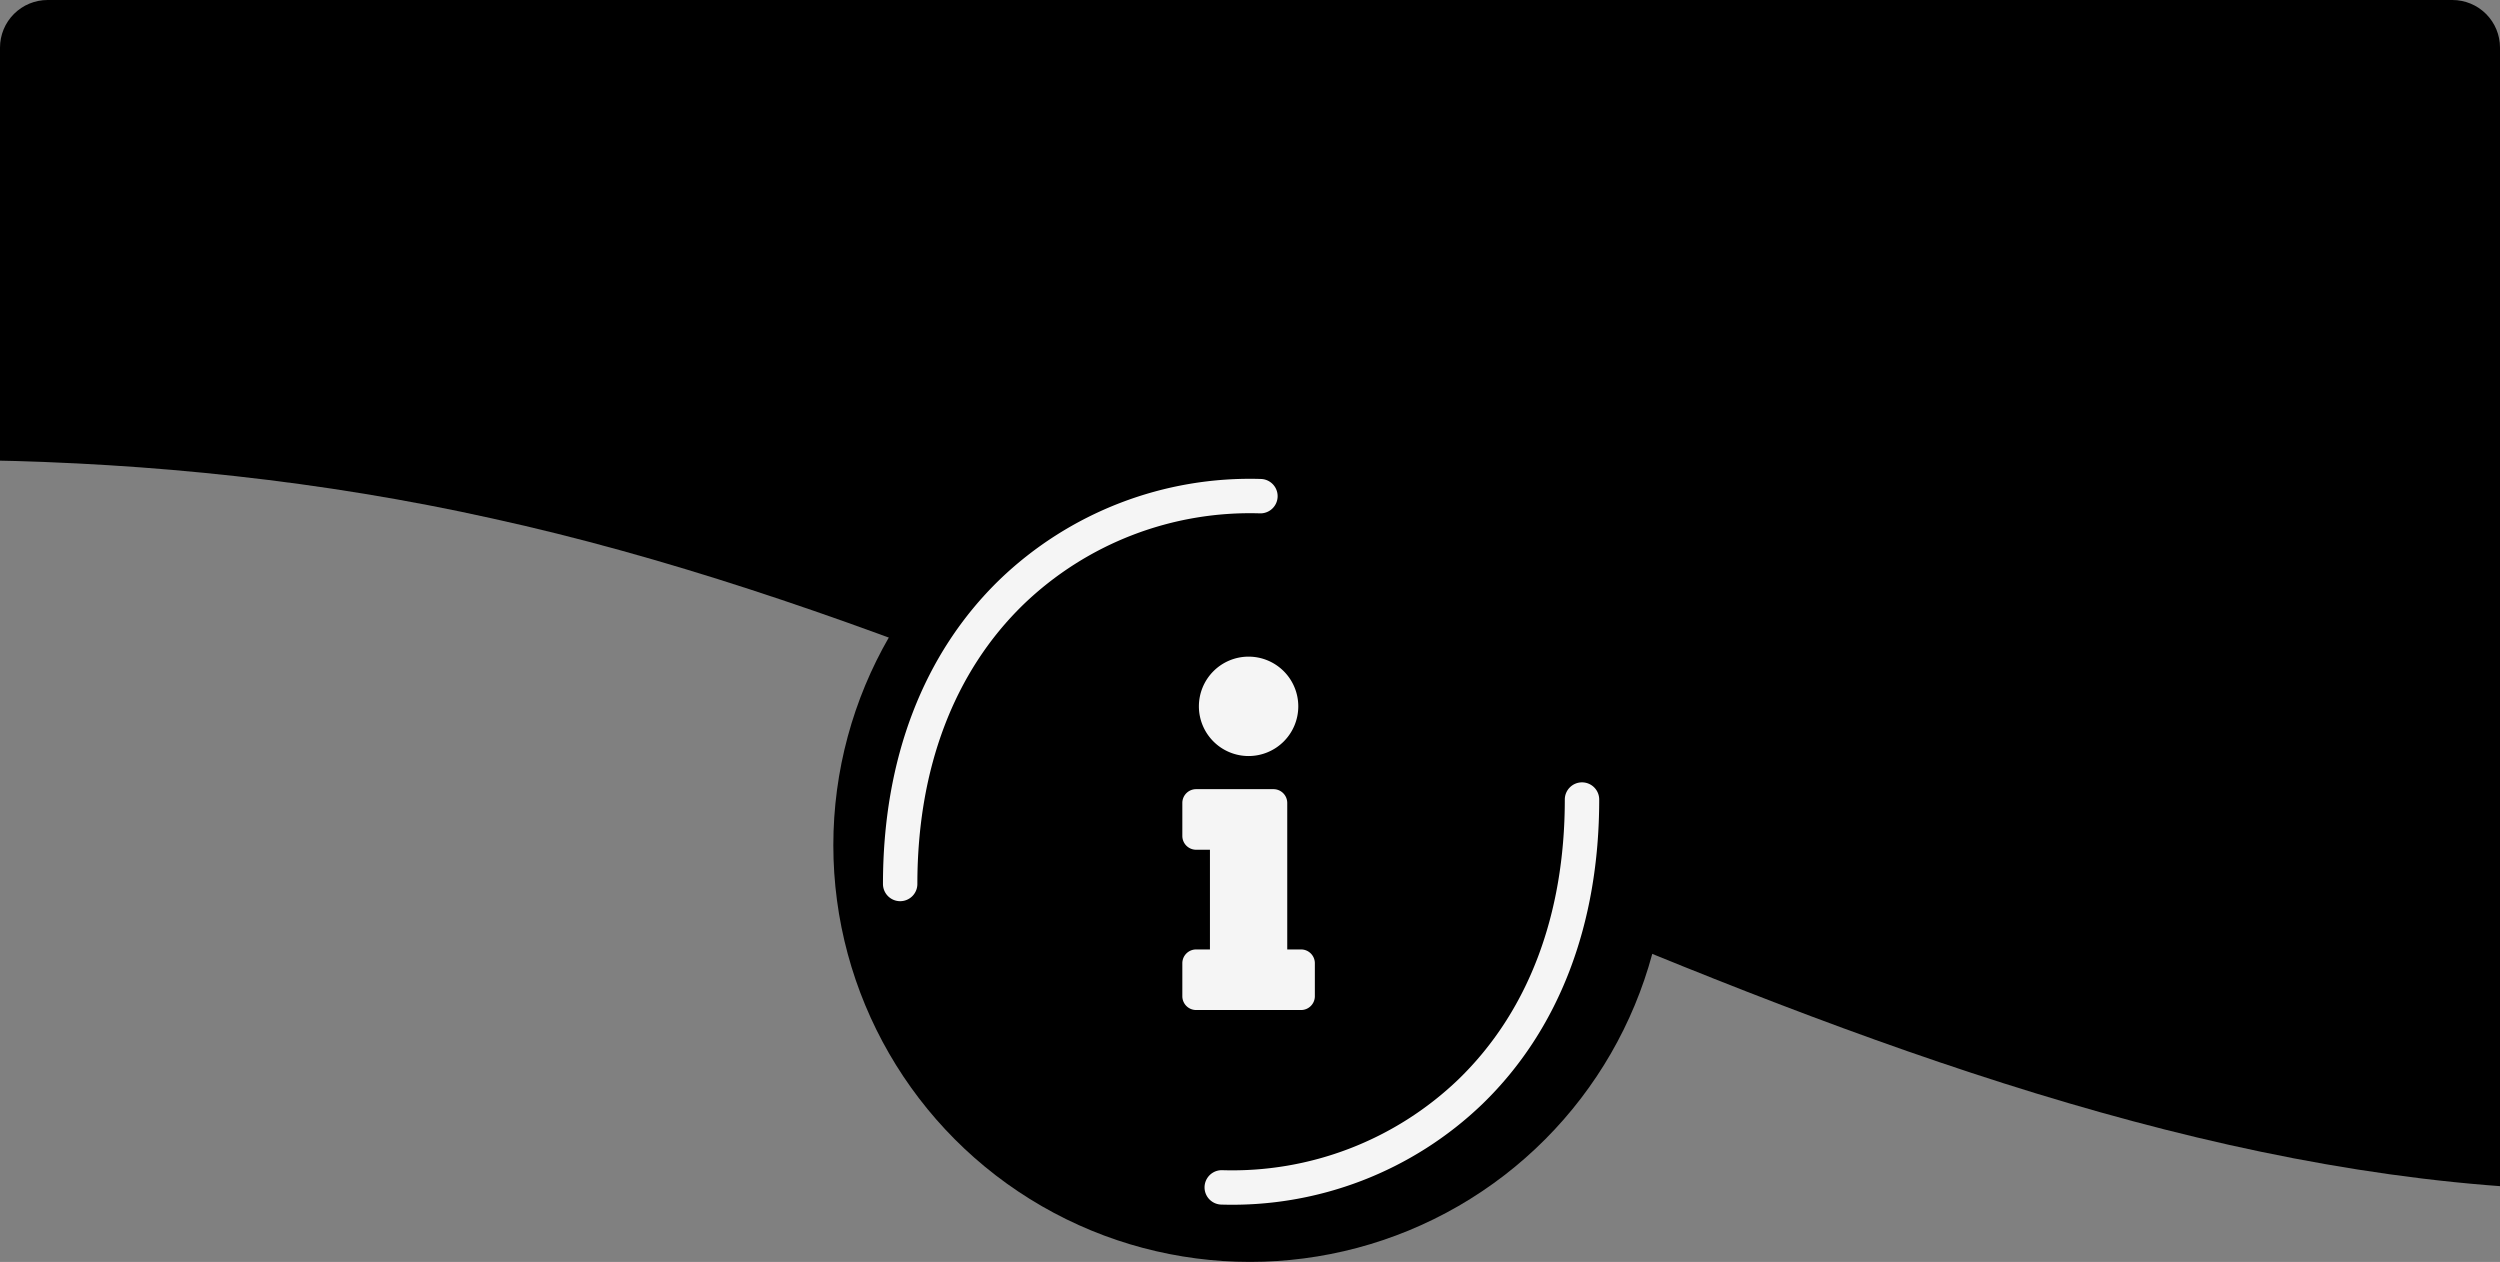 <svg xmlns="http://www.w3.org/2000/svg" xmlns:xlink="http://www.w3.org/1999/xlink" width="420" height="212" viewBox="0 0 420 212">
  <rect x="0" y="0" width="420" height="212" fill="#808080" stroke="none"/>
  <defs>
    <clipPath id="a">
      <path class="a svg-fill-info_light" d="M8,0H412a8,8,0,0,1,8,8V200a0,0,0,0,1,0,0H0a0,0,0,0,1,0,0V8A8,8,0,0,1,8,0Z" transform="translate(750 290)"/>
    </clipPath>
    <style>
      .a{fill:#1080B0}.d{fill:#f5f5f5}
    </style>
  </defs>
  <g transform="translate(-750 -290)" style="clip-path:url(#a)">
    <path class="svg-fill-info_light" d="M0,188.824,57.625,199.1c57.625,9.892,172.876,31.022,288.127,5.09s230.5-97,345.752-92.2,230.5,87.4,345.752,112.658c115.251,25.643,230.5-5.09,288.127-20.457l57.625-15.367V311.758H0Z" transform="translate(1870 601.759) rotate(180)"/>
  </g>
  <g transform="translate(-750 -343)">
    <circle class="svg-fill-info" cx="70" cy="70" r="70" transform="translate(890 415)"/>
    <path class="d" d="M2.89,70.963A2.889,2.889,0,0,1,0,68.073C0,47.055,6.781,29.37,19.614,16.93A60.652,60.652,0,0,1,63.528.032a2.89,2.89,0,0,1-.179,5.777A54.855,54.855,0,0,0,23.638,21.081C11.955,32.406,5.779,48.654,5.779,68.073A2.889,2.889,0,0,1,2.89,70.963Z" transform="translate(898.339 423.436)"/>
    <path class="d" d="M63.438,0a2.889,2.889,0,0,1,2.89,2.89c0,21.018-6.781,38.7-19.614,51.143A60.652,60.652,0,0,1,2.8,70.933a2.89,2.89,0,0,1,.179-5.777A54.855,54.855,0,0,0,42.69,49.885C54.372,38.56,60.548,22.311,60.548,2.892A2.889,2.889,0,0,1,63.438,0Z" transform="translate(952.339 474.436)"/>
    <g transform="translate(924 447)">
      <rect width="72" height="72" style="fill:none"/>
      <path class="d" d="M2.319,49.191H4.638V32.441H2.319A2.319,2.319,0,0,1,0,30.121V24.582a2.319,2.319,0,0,1,2.319-2.319H15.306a2.319,2.319,0,0,1,2.319,2.319V49.191h2.319a2.319,2.319,0,0,1,2.319,2.319v5.539a2.319,2.319,0,0,1-2.319,2.319H2.319A2.319,2.319,0,0,1,0,57.049V51.51A2.319,2.319,0,0,1,2.319,49.191ZM11.132,0A8.349,8.349,0,1,0,19.48,8.349,8.349,8.349,0,0,0,11.132,0Z" transform="translate(24.632 6.316)"/>
    </g>
  </g>
</svg>
